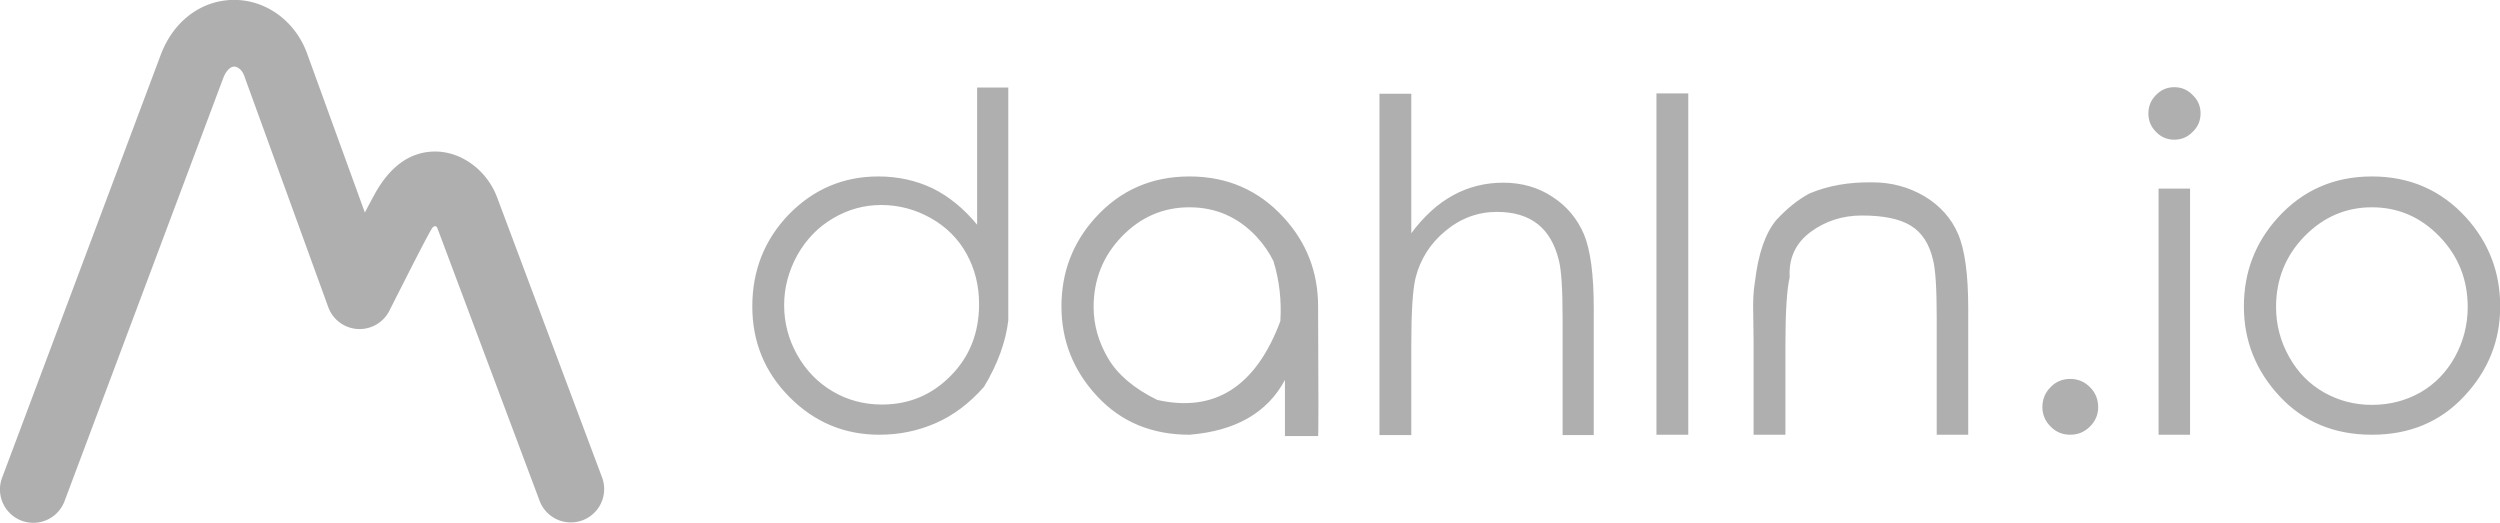 <svg xmlns="http://www.w3.org/2000/svg" data-v-fde0c5aa="" class="iconLeft" viewBox="40 126.98 220 46.04">
    <!---->
    <g data-v-fde0c5aa="" id="fd8e97d1-2c6f-4d0d-ba68-56ddb2b71d43" fill="#AFAFAF" transform="matrix(2.888,0,0,2.888,103.488,130.32)">
        <path d="M8.00 10.63L8.00 10.63L8.00 10.63Q8.62 9.60 8.74 8.61L8.74 8.61L8.74 8.61Q8.74 1.50 8.74 1.51L8.74 1.51L7.79 1.51L7.79 5.69L7.79 5.69Q7.18 4.95 6.43 4.58L6.43 4.58L6.43 4.58Q5.67 4.22 4.78 4.22L4.78 4.22L4.78 4.22Q3.19 4.22 2.06 5.37L2.06 5.37L2.06 5.37Q0.94 6.53 0.94 8.18L0.94 8.18L0.94 8.18Q0.94 9.80 2.07 10.94L2.07 10.94L2.07 10.94Q3.21 12.09 4.81 12.09L4.81 12.09L4.81 12.09Q5.72 12.09 6.52 11.74L6.52 11.74L6.52 11.74Q7.33 11.39 8.00 10.63ZM4.89 11.17L4.89 11.17L4.89 11.17Q4.07 11.17 3.39 10.77L3.39 10.77L3.39 10.77Q2.71 10.37 2.31 9.66L2.31 9.66L2.31 9.66Q1.91 8.95 1.91 8.14L1.91 8.14L1.91 8.14Q1.91 7.35 2.31 6.62L2.31 6.62L2.31 6.62Q2.72 5.89 3.41 5.49L3.41 5.49L3.41 5.49Q4.09 5.09 4.87 5.09L4.87 5.09L4.87 5.09Q5.67 5.09 6.38 5.49L6.38 5.49L6.38 5.49Q7.09 5.89 7.47 6.58L7.47 6.58L7.47 6.58Q7.85 7.27 7.85 8.11L7.85 8.11L7.85 8.11Q7.85 9.42 6.99 10.29L6.99 10.29L6.99 10.29Q6.13 11.17 4.89 11.17ZM14.26 4.22L14.26 4.22L14.26 4.22Q15.99 4.22 17.13 5.47L17.13 5.47L17.13 5.47Q18.18 6.61 18.18 8.18L18.18 8.18L18.18 8.18Q18.20 12.07 18.18 12.13L18.18 12.13L18.18 12.13Q17.53 12.13 17.17 12.13L17.17 12.13L17.17 12.13Q17.17 12.08 17.17 10.42L17.17 10.42L17.17 10.42Q16.37 11.92 14.26 12.09L14.26 12.09L14.26 12.09Q12.54 12.09 11.45 10.92L11.45 10.92L11.45 10.92Q10.36 9.75 10.36 8.18L10.36 8.18L10.36 8.18Q10.36 6.62 11.39 5.48L11.39 5.48L11.39 5.48Q12.53 4.22 14.26 4.22ZM14.26 5.16L14.26 5.16L14.26 5.16Q13.06 5.16 12.20 6.05L12.20 6.05L12.20 6.05Q11.34 6.94 11.34 8.20L11.34 8.20L11.34 8.20Q11.34 9.01 11.78 9.76L11.78 9.76L11.78 9.76Q12.22 10.51 13.28 11.03L13.28 11.03L13.28 11.03Q15.91 11.62 17.03 8.63L17.03 8.63L17.03 8.63Q17.09 7.68 16.82 6.80L16.82 6.80L16.82 6.80Q16.63 6.41 16.30 6.05L16.30 6.05L16.30 6.05Q15.46 5.16 14.26 5.16ZM20.05 12.10L20.05 1.70L21.02 1.70L21.02 5.95L21.02 5.95Q21.60 5.17 22.30 4.79L22.30 4.79L22.30 4.79Q23.00 4.41 23.82 4.41L23.82 4.41L23.82 4.41Q24.67 4.41 25.32 4.84L25.32 4.84L25.32 4.84Q25.97 5.26 26.28 5.98L26.28 5.98L26.28 5.98Q26.58 6.70 26.58 8.24L26.58 8.24L26.58 12.10L25.63 12.10L25.63 8.52L25.63 8.52Q25.63 7.23 25.52 6.79L25.52 6.79L25.52 6.79Q25.34 6.04 24.87 5.67L24.87 5.67L24.87 5.67Q24.40 5.30 23.63 5.30L23.63 5.30L23.63 5.30Q22.76 5.30 22.06 5.88L22.06 5.88L22.06 5.88Q21.37 6.45 21.15 7.31L21.15 7.31L21.15 7.31Q21.02 7.85 21.02 9.35L21.02 9.35L21.02 12.10L20.05 12.10ZM28.49 12.09L28.49 1.69L29.46 1.69L29.46 12.09L28.49 12.09ZM31.45 12.09L31.45 9.24L31.44 8.44L31.44 8.44Q31.42 7.85 31.49 7.44L31.49 7.44L31.49 7.44Q31.64 6.15 32.14 5.55L32.14 5.55L32.14 5.55Q32.63 5.02 33.15 4.74L33.15 4.74L33.15 4.74Q34.00 4.38 35.08 4.40L35.08 4.40L35.08 4.40Q35.93 4.40 36.65 4.82L36.65 4.82L36.65 4.82Q37.37 5.25 37.68 5.97L37.68 5.97L37.68 5.97Q37.99 6.69 37.99 8.23L37.99 8.23L37.99 12.09L37.03 12.09L37.03 8.51L37.03 8.51Q37.03 7.21 36.92 6.77L36.92 6.77L36.92 6.77Q36.75 6.03 36.24 5.72L36.24 5.72L36.24 5.72Q35.74 5.41 34.75 5.41L34.75 5.41L34.75 5.41Q33.87 5.41 33.19 5.91L33.19 5.91L33.19 5.91Q32.50 6.42 32.55 7.29L32.55 7.29L32.55 7.29Q32.42 7.85 32.42 9.34L32.42 9.34L32.42 12.09L31.45 12.09ZM41.10 10.39L41.10 10.39L41.10 10.39Q41.45 10.39 41.70 10.64L41.70 10.64L41.70 10.64Q41.95 10.89 41.95 11.25L41.95 11.25L41.95 11.25Q41.95 11.59 41.70 11.84L41.70 11.84L41.70 11.84Q41.45 12.09 41.10 12.09L41.10 12.09L41.10 12.09Q40.74 12.09 40.50 11.84L40.50 11.84L40.50 11.84Q40.25 11.59 40.25 11.25L40.25 11.25L40.25 11.25Q40.25 10.89 40.50 10.64L40.50 10.64L40.50 10.64Q40.74 10.39 41.10 10.39ZM44.27 1.50L44.27 1.50L44.27 1.50Q44.60 1.50 44.83 1.74L44.83 1.74L44.83 1.74Q45.07 1.97 45.07 2.30L45.07 2.30L45.07 2.30Q45.07 2.63 44.83 2.86L44.83 2.86L44.83 2.86Q44.60 3.10 44.27 3.10L44.27 3.10L44.27 3.10Q43.94 3.10 43.71 2.86L43.71 2.86L43.71 2.86Q43.48 2.63 43.48 2.30L43.48 2.30L43.48 2.30Q43.48 1.97 43.71 1.74L43.71 1.74L43.71 1.74Q43.94 1.50 44.27 1.50ZM43.79 12.09L43.79 4.59L44.75 4.59L44.75 12.09L43.79 12.09ZM50.29 4.22L50.29 4.22L50.29 4.22Q52.02 4.22 53.16 5.47L53.16 5.47L53.16 5.47Q54.20 6.62 54.20 8.18L54.20 8.18L54.20 8.18Q54.20 9.75 53.10 10.92L53.10 10.92L53.10 10.92Q52.01 12.09 50.29 12.09L50.29 12.09L50.29 12.09Q48.57 12.09 47.48 10.92L47.48 10.92L47.48 10.92Q46.39 9.75 46.39 8.18L46.39 8.18L46.39 8.18Q46.39 6.62 47.42 5.48L47.42 5.48L47.42 5.48Q48.56 4.22 50.29 4.22ZM50.29 5.16L50.29 5.16L50.29 5.16Q49.10 5.16 48.23 6.05L48.23 6.05L48.23 6.05Q47.37 6.94 47.37 8.20L47.37 8.20L47.37 8.20Q47.37 9.01 47.77 9.72L47.77 9.72L47.77 9.72Q48.16 10.42 48.83 10.80L48.83 10.80L48.83 10.80Q49.50 11.18 50.29 11.18L50.29 11.18L50.29 11.18Q51.10 11.18 51.77 10.80L51.77 10.80L51.77 10.80Q52.43 10.42 52.82 9.72L52.82 9.72L52.82 9.72Q53.21 9.01 53.21 8.20L53.21 8.20L53.21 8.20Q53.21 6.94 52.35 6.05L52.35 6.05L52.35 6.05Q51.49 5.16 50.29 5.16Z"/>
    </g>
    <g data-v-fde0c5aa="" id="da8e2348-752c-419a-9328-af56ae313126" stroke="none" fill="#AFAFAF" transform="matrix(0.649,0,0,0.649,34.132,117.53)">
        <path d="M13.558 85.451a4.522 4.522 0 0 1-4.233-6.111l21.522-57.374c1.731-4.578 5.54-7.417 9.944-7.417 4.455 0 8.456 3.017 9.979 7.513l7.744 21.318a114.06 114.06 0 0 1 1.458-2.723c2.096-3.682 4.814-5.55 8.079-5.55 3.571 0 7.021 2.55 8.389 6.2l14.235 37.981a4.521 4.521 0 0 1-8.468 3.175l-13.84-36.918c-.157-.453-.525-.393-.782.032-.916 1.514-4.382 8.433-5.754 11.131a4.526 4.526 0 0 1-4.307 2.463 4.52 4.52 0 0 1-3.975-2.969l-11.3-31.104-.041-.12c-.364-1.094-1.062-1.386-1.418-1.386-.541 0-1.121.613-1.48 1.56L17.792 82.515a4.524 4.524 0 0 1-4.234 2.936z"/>
    </g> <!---->
</svg>
